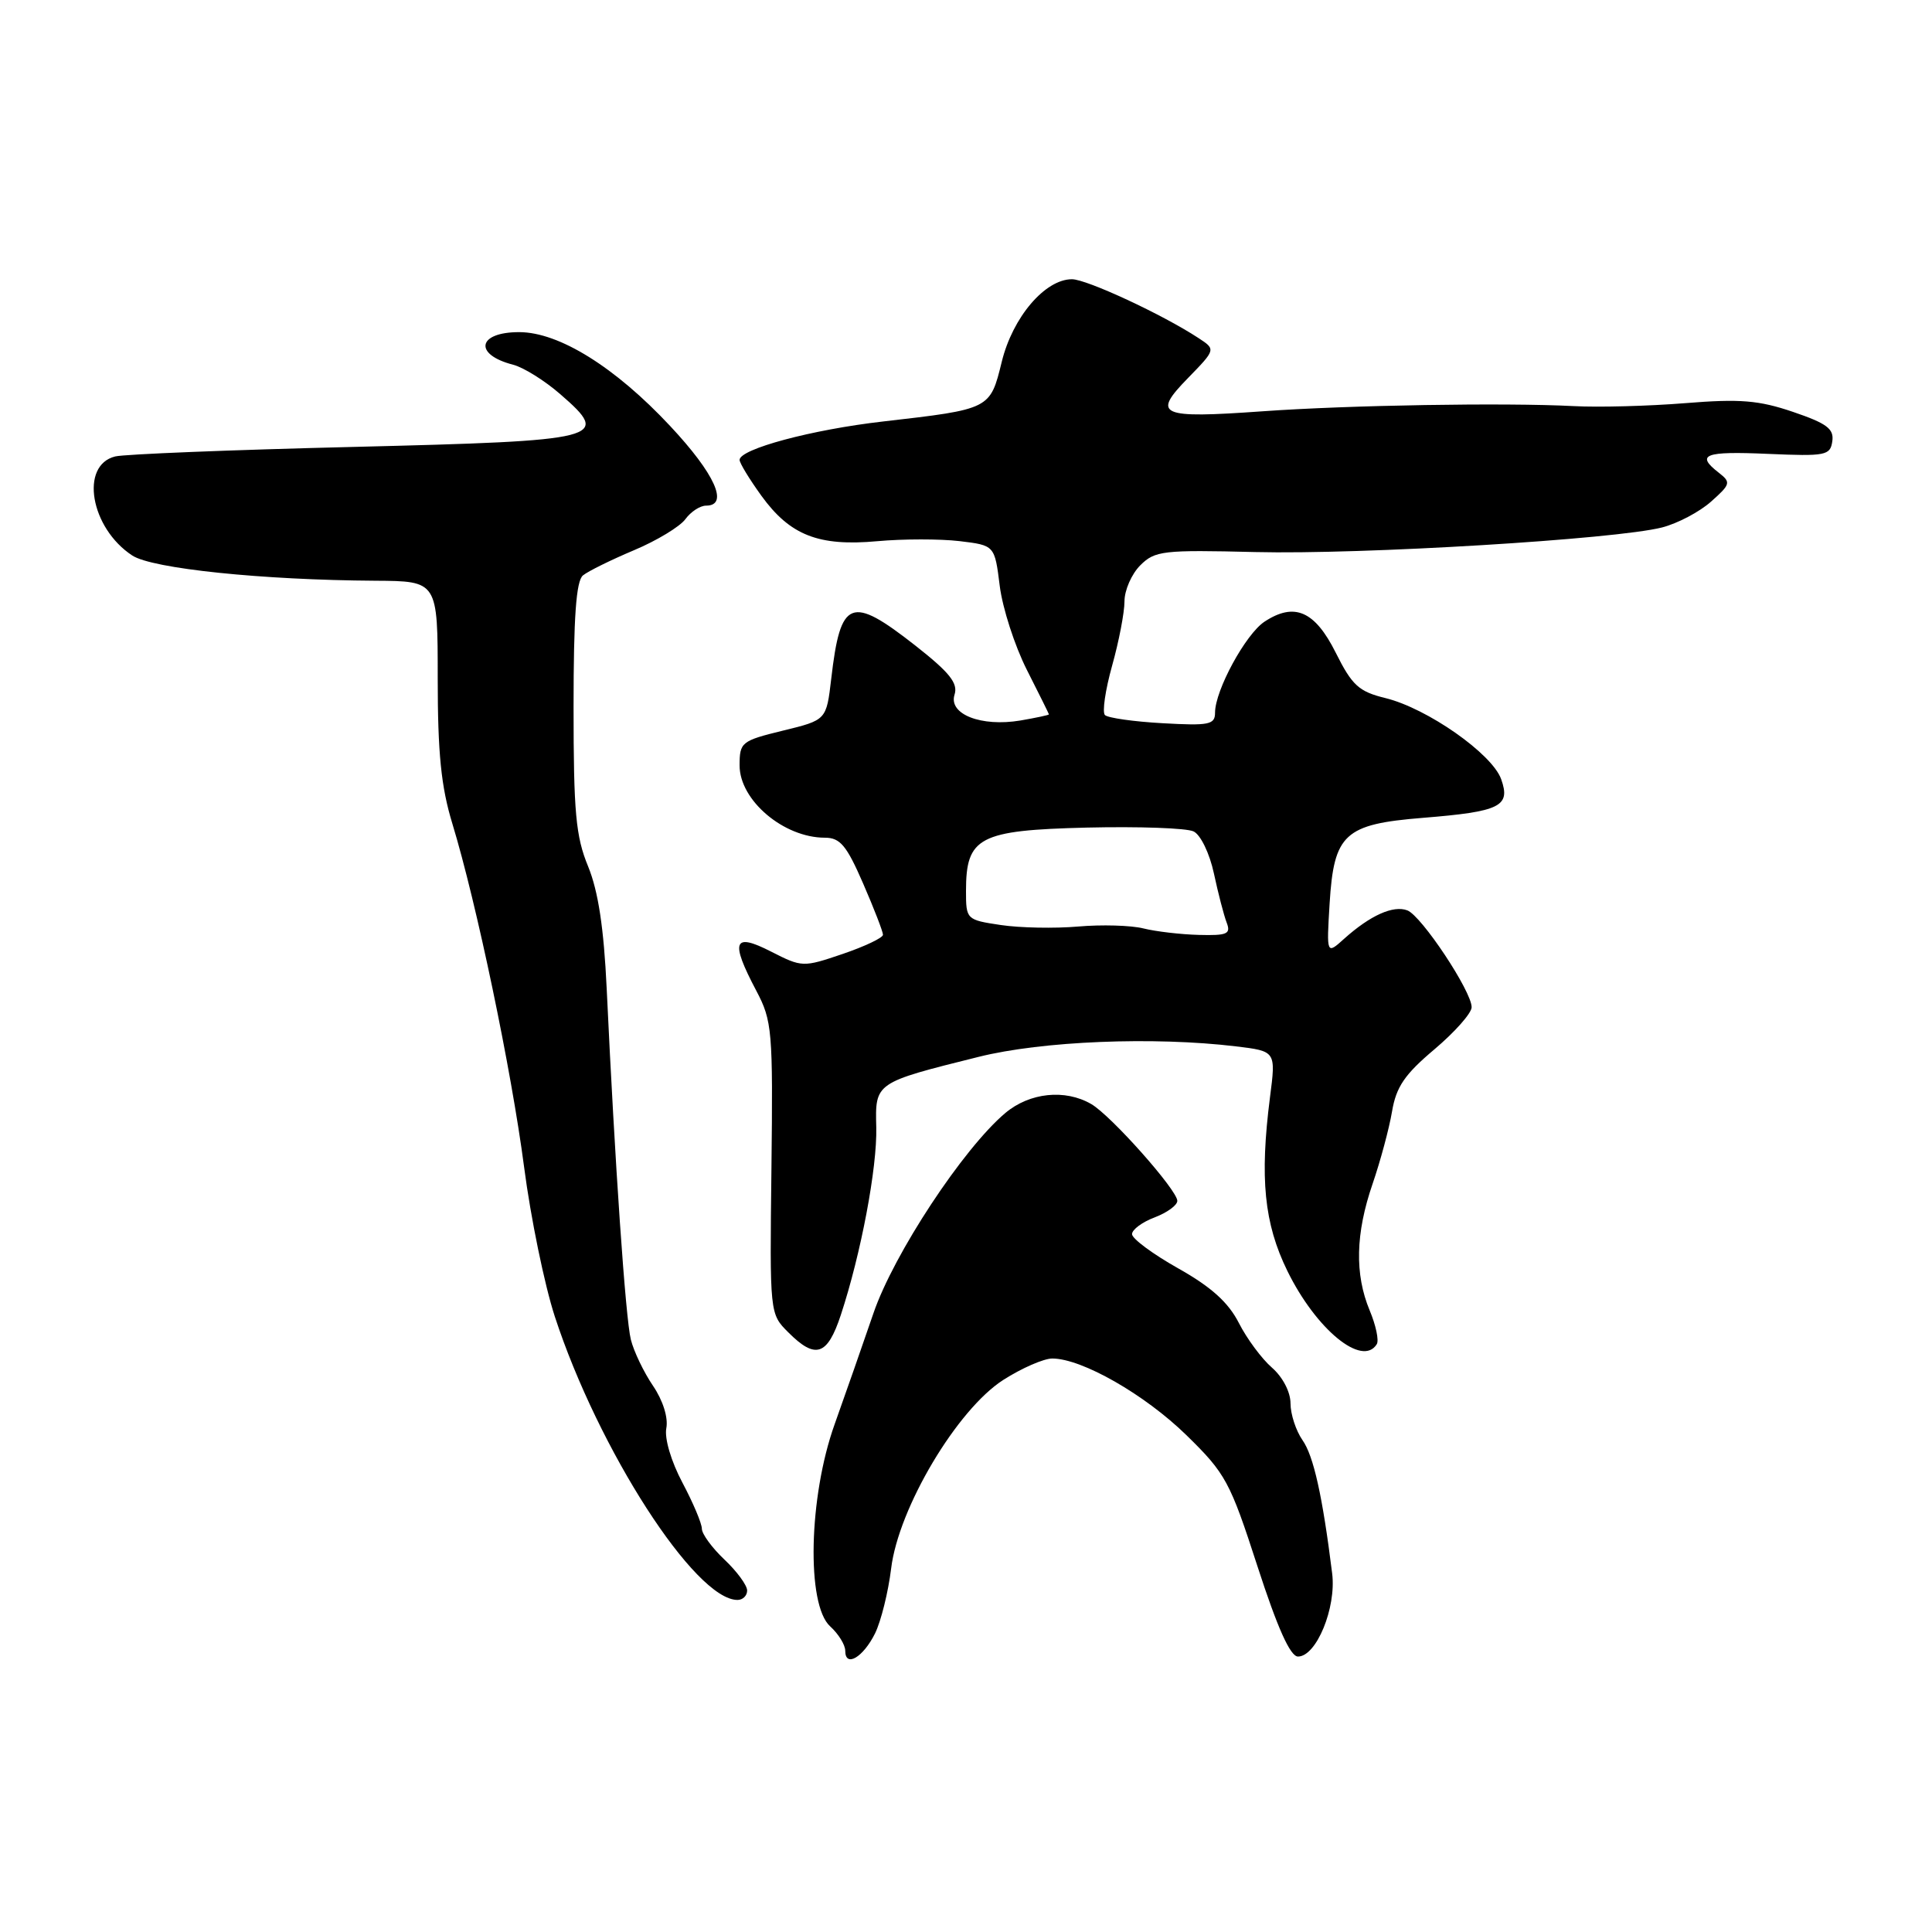<?xml version="1.0" encoding="UTF-8" standalone="no"?>
<!DOCTYPE svg PUBLIC "-//W3C//DTD SVG 1.1//EN" "http://www.w3.org/Graphics/SVG/1.1/DTD/svg11.dtd" >
<svg xmlns="http://www.w3.org/2000/svg" xmlns:xlink="http://www.w3.org/1999/xlink" version="1.1" viewBox="0 0 256 256">
 <g >
 <path fill="currentColor"
d=" M 115.95 216.43 C 116.74 214.82 117.70 210.95 118.08 207.84 C 119.05 199.82 126.82 186.76 132.95 182.84 C 135.39 181.28 138.32 180.00 139.45 180.01 C 143.38 180.03 151.69 184.78 157.20 190.16 C 162.41 195.25 162.98 196.31 166.62 207.54 C 169.28 215.74 170.97 219.50 171.99 219.50 C 174.43 219.50 177.08 213.05 176.52 208.50 C 175.24 198.23 174.06 192.92 172.59 190.83 C 171.72 189.58 171.00 187.39 171.00 185.96 C 171.00 184.45 169.97 182.47 168.54 181.22 C 167.19 180.05 165.21 177.38 164.15 175.29 C 162.76 172.57 160.49 170.52 156.11 168.06 C 152.75 166.17 150.00 164.13 150.00 163.53 C 150.00 162.93 151.35 161.93 153.00 161.31 C 154.65 160.68 156.00 159.70 156.00 159.12 C 156.00 157.70 147.21 147.80 144.59 146.29 C 141.13 144.28 136.43 144.77 133.21 147.48 C 127.64 152.17 118.42 166.16 115.74 174.00 C 114.33 178.12 112.01 184.75 110.59 188.73 C 107.15 198.34 106.83 212.64 110.00 215.50 C 111.10 216.50 112.00 217.95 112.00 218.74 C 112.00 221.01 114.37 219.62 115.95 216.43 Z  M 99.00 210.75 C 99.00 210.06 97.65 208.22 96.00 206.66 C 94.35 205.10 93.00 203.26 93.00 202.56 C 93.00 201.87 91.84 199.12 90.42 196.45 C 88.93 193.64 88.03 190.61 88.29 189.25 C 88.56 187.85 87.85 185.58 86.53 183.63 C 85.31 181.84 83.98 179.07 83.59 177.50 C 82.89 174.70 81.48 154.27 80.39 131.00 C 80.01 122.96 79.27 118.09 77.93 114.81 C 76.29 110.84 76.00 107.63 76.00 93.69 C 76.00 81.74 76.34 76.97 77.25 76.24 C 77.94 75.68 80.97 74.19 84.00 72.91 C 87.03 71.64 90.09 69.78 90.81 68.80 C 91.53 67.81 92.76 67.00 93.56 67.00 C 96.63 67.00 94.74 62.79 88.79 56.44 C 81.50 48.64 74.08 44.02 68.81 44.01 C 63.27 44.00 62.71 46.97 68.00 48.33 C 69.38 48.69 72.19 50.44 74.25 52.24 C 81.05 58.14 80.01 58.40 46.79 59.22 C 30.68 59.61 16.49 60.18 15.27 60.48 C 10.54 61.64 11.97 69.97 17.53 73.61 C 20.18 75.35 34.73 76.86 49.75 76.95 C 58.00 77.00 58.00 77.00 58.00 89.89 C 58.00 99.80 58.45 104.26 59.94 109.14 C 63.15 119.68 67.76 141.74 69.45 154.67 C 70.32 161.36 72.15 170.26 73.51 174.43 C 79.28 192.09 92.10 212.00 97.72 212.00 C 98.43 212.00 99.00 211.44 99.00 210.75 Z  M 111.41 174.25 C 114.09 166.12 116.24 154.72 116.11 149.38 C 115.96 143.43 115.91 143.47 129.67 140.04 C 138.07 137.94 152.87 137.34 163.78 138.65 C 169.07 139.29 169.07 139.29 168.28 145.39 C 166.91 156.13 167.50 162.11 170.58 168.40 C 174.39 176.17 180.52 181.20 182.43 178.11 C 182.74 177.61 182.31 175.60 181.49 173.64 C 179.49 168.84 179.61 163.44 181.88 156.85 C 182.91 153.85 184.07 149.54 184.45 147.29 C 185.00 144.01 186.13 142.36 190.07 139.04 C 192.78 136.75 195.00 134.24 195.00 133.46 C 195.00 131.35 188.36 121.35 186.48 120.63 C 184.62 119.92 181.57 121.29 178.13 124.37 C 175.77 126.50 175.77 126.50 176.18 119.73 C 176.75 110.49 178.14 109.21 188.52 108.37 C 198.81 107.54 200.20 106.85 198.91 103.24 C 197.70 99.87 189.12 93.86 183.58 92.50 C 180.05 91.64 179.16 90.82 177.00 86.50 C 174.23 80.95 171.52 79.77 167.56 82.37 C 165.06 84.01 161.00 91.47 161.00 94.43 C 161.00 96.02 160.22 96.18 154.05 95.83 C 150.23 95.62 146.80 95.13 146.41 94.75 C 146.03 94.37 146.46 91.43 147.36 88.21 C 148.26 85.00 149.00 81.16 149.00 79.68 C 149.00 78.21 149.94 76.06 151.09 74.91 C 153.03 72.97 154.09 72.85 166.34 73.15 C 180.45 73.50 214.09 71.46 220.23 69.89 C 222.29 69.36 225.21 67.82 226.73 66.46 C 229.32 64.16 229.38 63.91 227.75 62.64 C 224.65 60.23 225.84 59.77 234.25 60.14 C 241.92 60.47 242.52 60.36 242.79 58.47 C 243.03 56.82 242.06 56.10 237.59 54.58 C 233.06 53.04 230.58 52.83 223.30 53.42 C 218.46 53.81 211.80 53.99 208.50 53.81 C 199.42 53.34 178.75 53.68 167.27 54.50 C 153.64 55.47 152.60 55.02 157.39 50.12 C 161.11 46.30 161.11 46.30 158.80 44.79 C 154.06 41.68 143.99 37.00 142.04 37.00 C 138.47 37.00 134.18 42.04 132.74 47.93 C 131.19 54.24 131.26 54.21 117.00 55.85 C 107.56 56.93 98.00 59.50 98.00 60.94 C 98.00 61.36 99.30 63.49 100.88 65.68 C 104.69 70.94 108.47 72.42 116.26 71.71 C 119.67 71.40 124.56 71.40 127.13 71.70 C 131.80 72.26 131.80 72.26 132.47 77.63 C 132.84 80.59 134.46 85.59 136.06 88.75 C 137.66 91.91 138.98 94.57 138.99 94.66 C 138.99 94.75 137.29 95.11 135.21 95.47 C 130.02 96.34 125.66 94.64 126.48 92.05 C 126.97 90.53 125.83 89.11 121.30 85.55 C 112.72 78.82 111.37 79.35 110.14 89.96 C 109.50 95.41 109.50 95.41 103.75 96.81 C 98.23 98.16 98.00 98.35 98.00 101.43 C 98.00 106.05 103.85 111.00 109.30 111.00 C 111.33 111.00 112.18 112.03 114.37 117.07 C 115.82 120.40 117.00 123.46 117.00 123.86 C 117.00 124.26 114.60 125.40 111.67 126.40 C 106.40 128.19 106.28 128.18 102.17 126.09 C 97.16 123.53 96.73 124.68 100.22 131.29 C 102.32 135.27 102.43 136.56 102.22 154.79 C 101.99 174.08 101.99 174.09 104.45 176.54 C 108.06 180.16 109.63 179.64 111.41 174.25 Z  M 151.50 123.02 C 149.85 122.61 145.96 122.50 142.86 122.77 C 139.76 123.04 135.15 122.95 132.61 122.57 C 128.05 121.89 128.00 121.83 128.00 118.05 C 128.00 110.92 129.72 110.01 144.00 109.66 C 150.88 109.50 157.25 109.72 158.16 110.17 C 159.09 110.62 160.28 113.08 160.85 115.74 C 161.41 118.36 162.17 121.29 162.54 122.25 C 163.12 123.76 162.62 123.98 158.86 123.88 C 156.46 123.82 153.15 123.43 151.50 123.02 Z "/>
</g>
</svg>